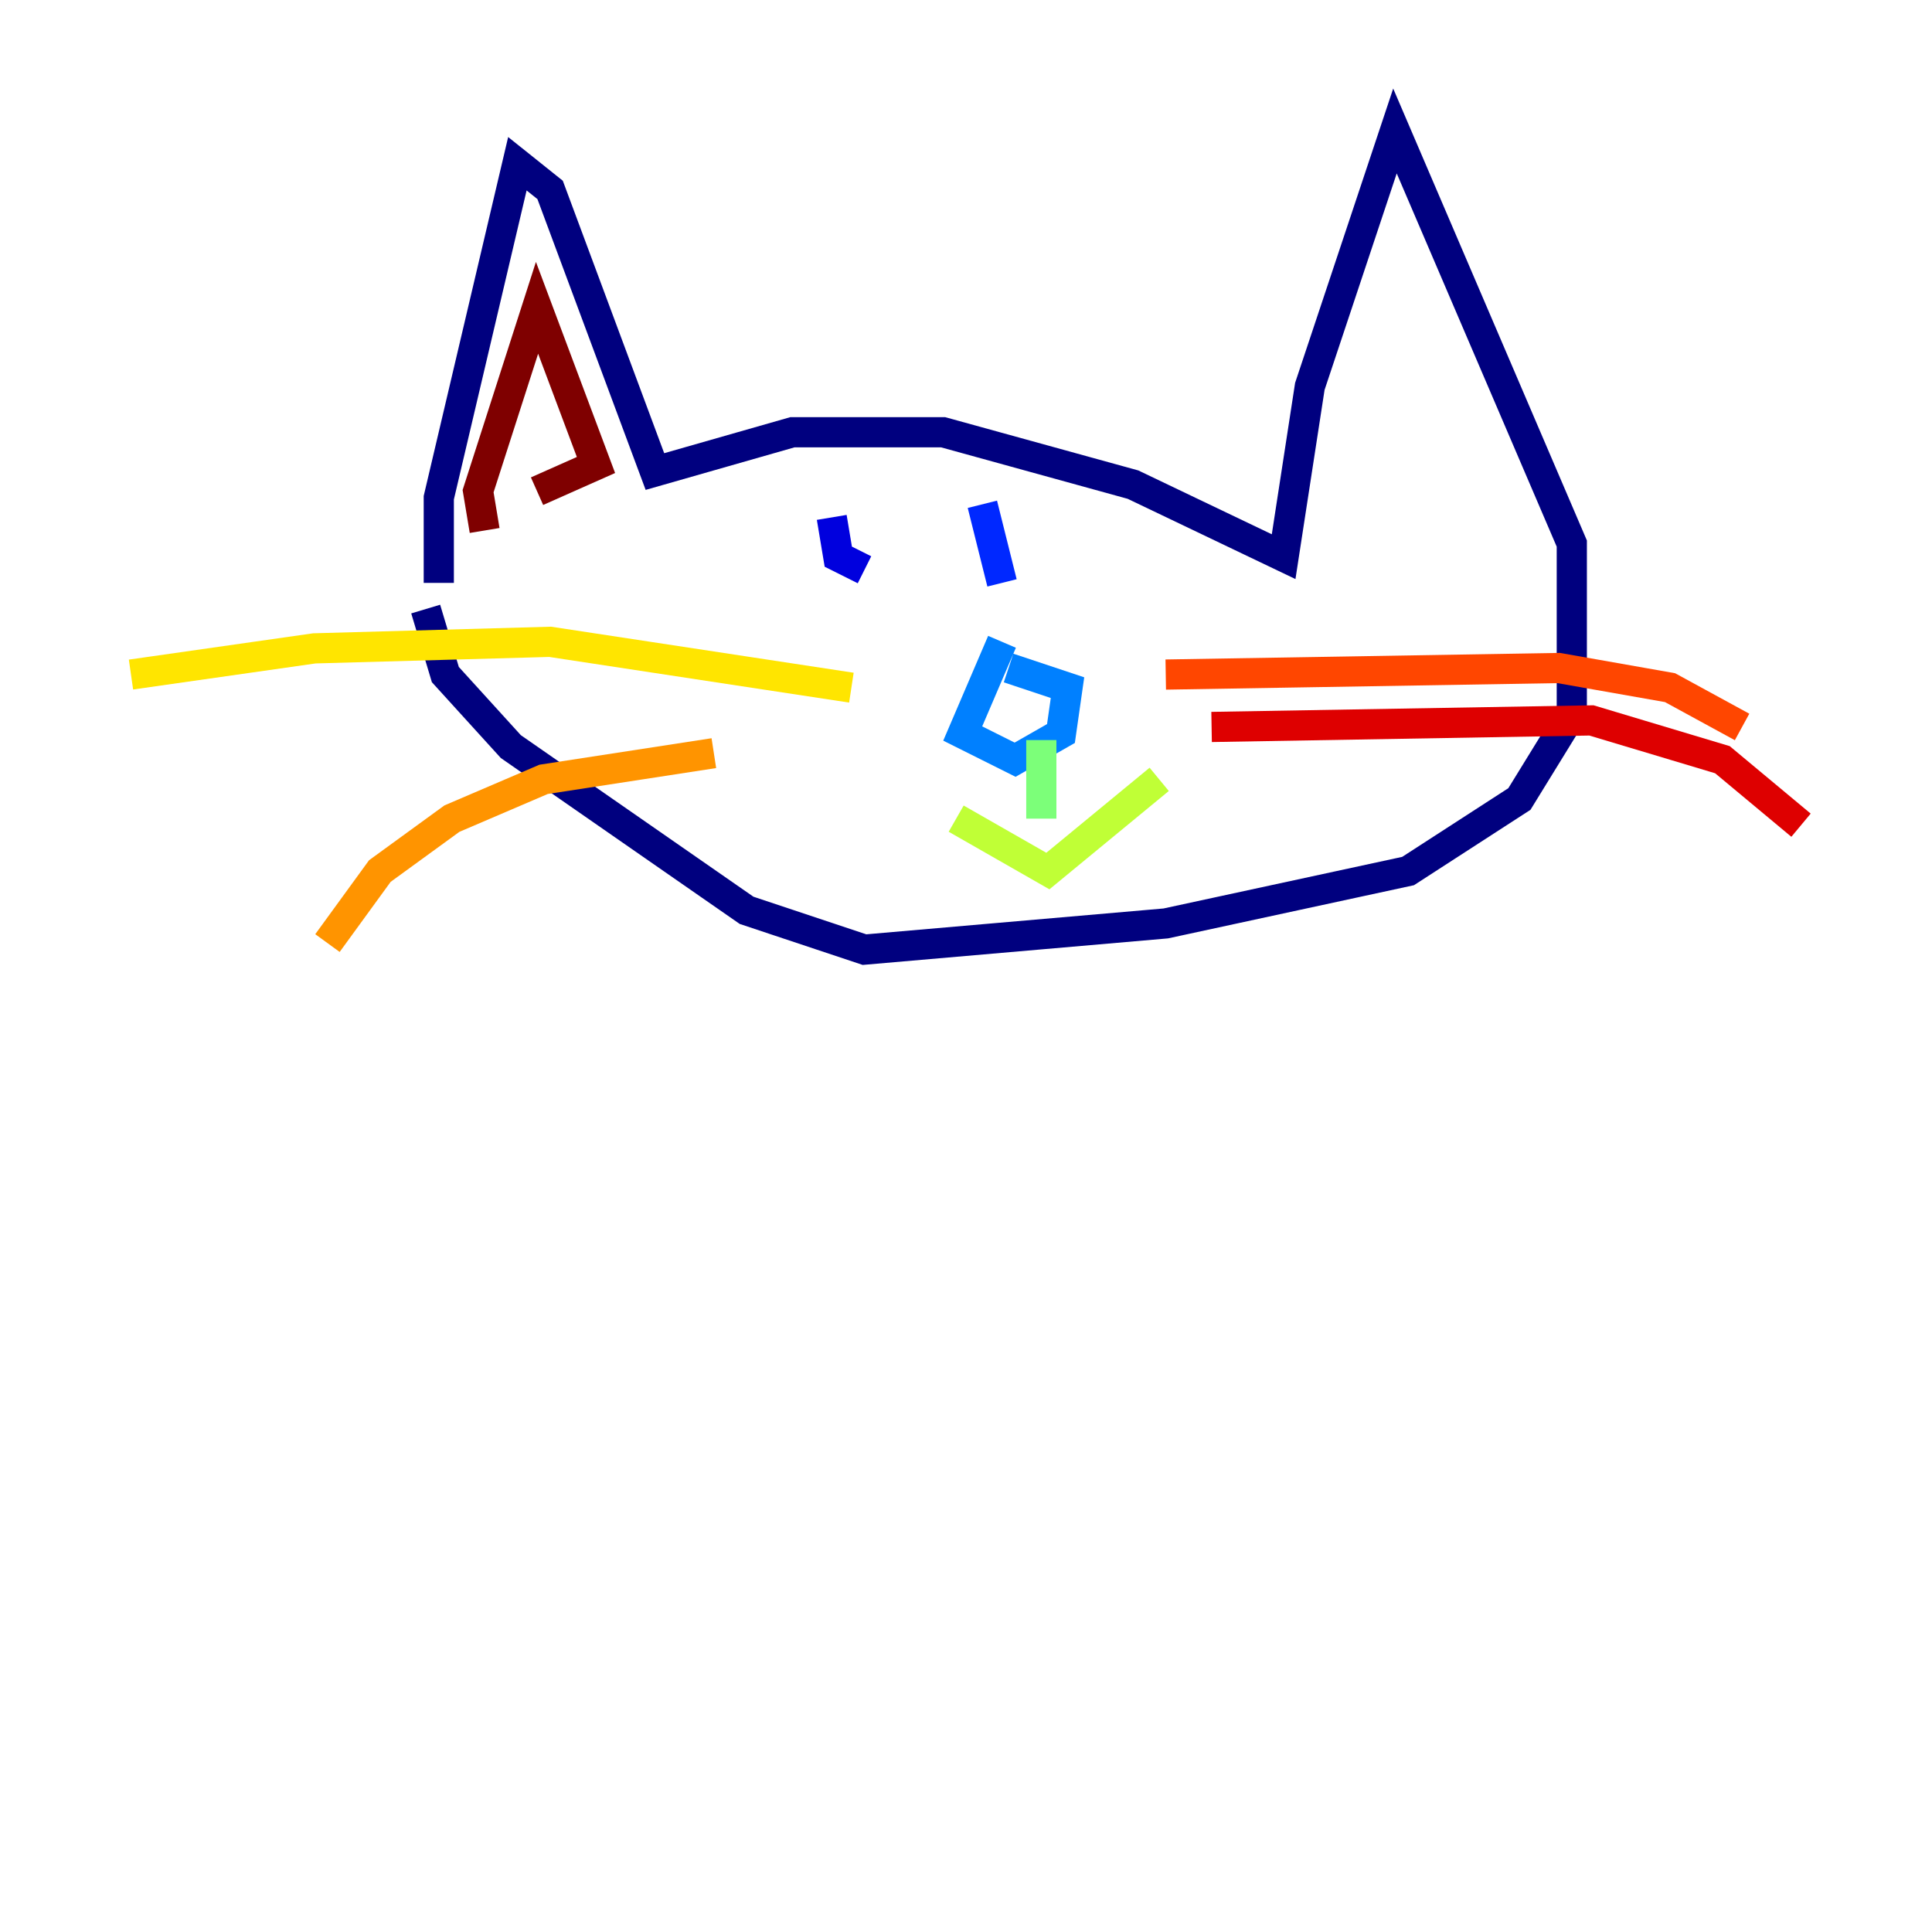 <?xml version="1.0" encoding="utf-8" ?>
<svg baseProfile="tiny" height="128" version="1.2" viewBox="0,0,128,128" width="128" xmlns="http://www.w3.org/2000/svg" xmlns:ev="http://www.w3.org/2001/xml-events" xmlns:xlink="http://www.w3.org/1999/xlink"><defs /><polyline fill="none" points="29.071,38.617 29.071,32.976 34.278,10.848 36.447,12.583 43.39,31.241 52.502,28.637 62.481,28.637 75.064,32.108 85.044,36.881 86.78,25.6 92.42,8.678 104.136,36.014 104.136,47.295 100.664,52.936 93.288,57.709 77.234,61.18 57.275,62.915 49.464,60.312 33.844,49.464 29.505,44.691 28.203,40.352" stroke="#00007f" stroke-width="2" /><polyline fill="none" points="55.105,34.278 55.539,36.881 57.275,37.749" stroke="#0000de" stroke-width="2" /><polyline fill="none" points="65.085,33.41 66.386,38.617" stroke="#0028ff" stroke-width="2" /><polyline fill="none" points="66.386,42.522 63.783,48.597 67.254,50.332 70.291,48.597 70.725,45.559 66.82,44.258" stroke="#0080ff" stroke-width="2" /><polyline fill="none" points="66.386,47.295 66.386,47.295" stroke="#00d4ff" stroke-width="2" /><polyline fill="none" points="67.688,45.559 67.688,45.559" stroke="#36ffc0" stroke-width="2" /><polyline fill="none" points="68.99,49.031 68.99,54.237" stroke="#7cff79" stroke-width="2" /><polyline fill="none" points="63.349,54.237 69.424,57.709 76.8,51.634" stroke="#c0ff36" stroke-width="2" /><polyline fill="none" points="56.407,45.559 36.447,42.522 20.827,42.956 8.678,44.691" stroke="#ffe500" stroke-width="2" /><polyline fill="none" points="47.295,49.898 36.014,51.634 29.939,54.237 25.166,57.709 21.695,62.481" stroke="#ff9400" stroke-width="2" /><polyline fill="none" points="77.234,44.691 103.268,44.258 110.644,45.559 115.417,48.163" stroke="#ff4600" stroke-width="2" /><polyline fill="none" points="80.271,48.163 105.437,47.729 114.115,50.332 119.322,54.671" stroke="#de0000" stroke-width="2" /><polyline fill="none" points="32.108,35.146 31.675,32.542 35.58,20.393 39.485,30.807 35.58,32.542" stroke="#7f0000" stroke-width="2" /></svg>